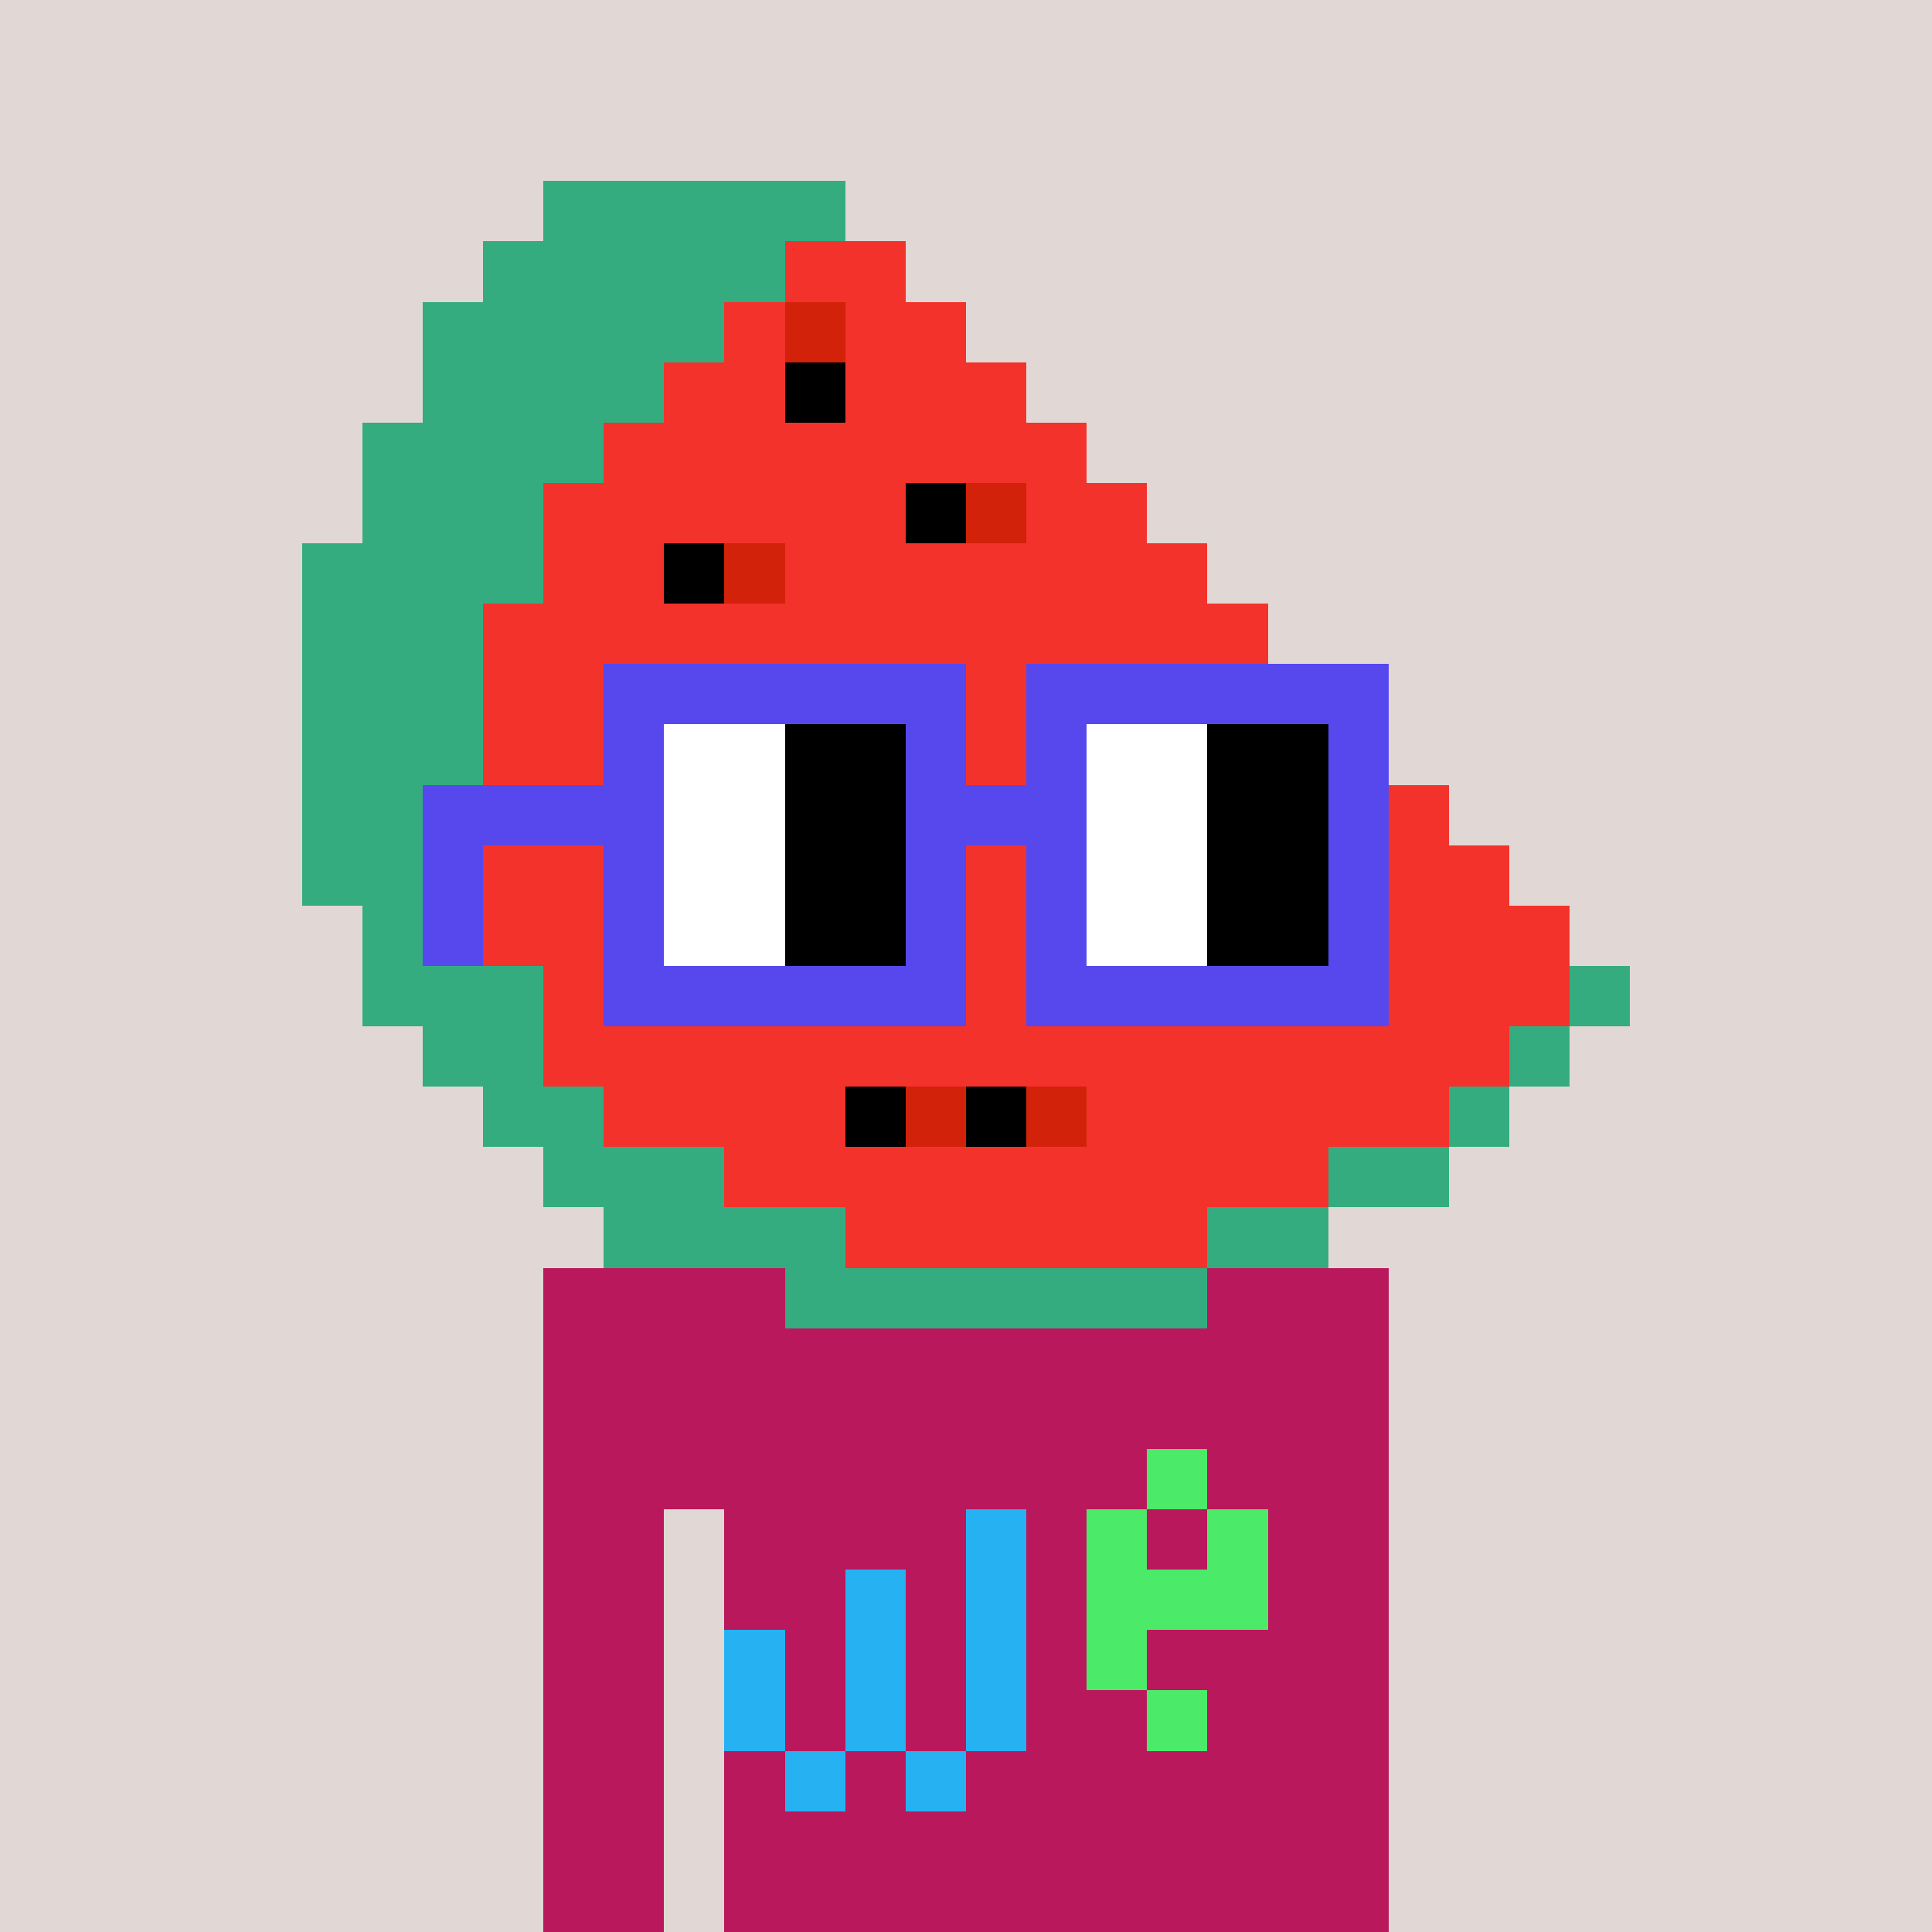 <svg width="320" height="320" viewBox="0 0 320 320" xmlns="http://www.w3.org/2000/svg" shape-rendering="crispEdges"><rect width="100%" height="100%" fill="#e1d7d5" /><rect width="140" height="10" x="90" y="210" fill="#b9185c" /><rect width="140" height="10" x="90" y="220" fill="#b9185c" /><rect width="140" height="10" x="90" y="230" fill="#b9185c" /><rect width="140" height="10" x="90" y="240" fill="#b9185c" /><rect width="20" height="10" x="90" y="250" fill="#b9185c" /><rect width="110" height="10" x="120" y="250" fill="#b9185c" /><rect width="20" height="10" x="90" y="260" fill="#b9185c" /><rect width="110" height="10" x="120" y="260" fill="#b9185c" /><rect width="20" height="10" x="90" y="270" fill="#b9185c" /><rect width="110" height="10" x="120" y="270" fill="#b9185c" /><rect width="20" height="10" x="90" y="280" fill="#b9185c" /><rect width="110" height="10" x="120" y="280" fill="#b9185c" /><rect width="20" height="10" x="90" y="290" fill="#b9185c" /><rect width="110" height="10" x="120" y="290" fill="#b9185c" /><rect width="20" height="10" x="90" y="300" fill="#b9185c" /><rect width="110" height="10" x="120" y="300" fill="#b9185c" /><rect width="20" height="10" x="90" y="310" fill="#b9185c" /><rect width="110" height="10" x="120" y="310" fill="#b9185c" /><rect width="10" height="10" x="190" y="240" fill="#4bea69" /><rect width="10" height="10" x="160" y="250" fill="#26b1f3" /><rect width="10" height="10" x="180" y="250" fill="#4bea69" /><rect width="10" height="10" x="200" y="250" fill="#4bea69" /><rect width="10" height="10" x="140" y="260" fill="#26b1f3" /><rect width="10" height="10" x="160" y="260" fill="#26b1f3" /><rect width="30" height="10" x="180" y="260" fill="#4bea69" /><rect width="10" height="10" x="120" y="270" fill="#26b1f3" /><rect width="10" height="10" x="140" y="270" fill="#26b1f3" /><rect width="10" height="10" x="160" y="270" fill="#26b1f3" /><rect width="10" height="10" x="180" y="270" fill="#4bea69" /><rect width="10" height="10" x="120" y="280" fill="#26b1f3" /><rect width="10" height="10" x="140" y="280" fill="#26b1f3" /><rect width="10" height="10" x="160" y="280" fill="#26b1f3" /><rect width="10" height="10" x="190" y="280" fill="#4bea69" /><rect width="10" height="10" x="130" y="290" fill="#26b1f3" /><rect width="10" height="10" x="150" y="290" fill="#26b1f3" /><rect width="50" height="10" x="90" y="30" fill="#34ac80" /><rect width="50" height="10" x="80" y="40" fill="#34ac80" /><rect width="20" height="10" x="130" y="40" fill="#f3322c" /><rect width="50" height="10" x="70" y="50" fill="#34ac80" /><rect width="10" height="10" x="120" y="50" fill="#f3322c" /><rect width="10" height="10" x="130" y="50" fill="#d22209" /><rect width="20" height="10" x="140" y="50" fill="#f3322c" /><rect width="40" height="10" x="70" y="60" fill="#34ac80" /><rect width="20" height="10" x="110" y="60" fill="#f3322c" /><rect width="10" height="10" x="130" y="60" fill="#000000" /><rect width="30" height="10" x="140" y="60" fill="#f3322c" /><rect width="40" height="10" x="60" y="70" fill="#34ac80" /><rect width="80" height="10" x="100" y="70" fill="#f3322c" /><rect width="30" height="10" x="60" y="80" fill="#34ac80" /><rect width="60" height="10" x="90" y="80" fill="#f3322c" /><rect width="10" height="10" x="150" y="80" fill="#000000" /><rect width="10" height="10" x="160" y="80" fill="#d22209" /><rect width="20" height="10" x="170" y="80" fill="#f3322c" /><rect width="40" height="10" x="50" y="90" fill="#34ac80" /><rect width="20" height="10" x="90" y="90" fill="#f3322c" /><rect width="10" height="10" x="110" y="90" fill="#000000" /><rect width="10" height="10" x="120" y="90" fill="#d22209" /><rect width="70" height="10" x="130" y="90" fill="#f3322c" /><rect width="30" height="10" x="50" y="100" fill="#34ac80" /><rect width="130" height="10" x="80" y="100" fill="#f3322c" /><rect width="30" height="10" x="50" y="110" fill="#34ac80" /><rect width="140" height="10" x="80" y="110" fill="#f3322c" /><rect width="30" height="10" x="50" y="120" fill="#34ac80" /><rect width="150" height="10" x="80" y="120" fill="#f3322c" /><rect width="30" height="10" x="50" y="130" fill="#34ac80" /><rect width="160" height="10" x="80" y="130" fill="#f3322c" /><rect width="30" height="10" x="50" y="140" fill="#34ac80" /><rect width="170" height="10" x="80" y="140" fill="#f3322c" /><rect width="20" height="10" x="60" y="150" fill="#34ac80" /><rect width="180" height="10" x="80" y="150" fill="#f3322c" /><rect width="30" height="10" x="60" y="160" fill="#34ac80" /><rect width="170" height="10" x="90" y="160" fill="#f3322c" /><rect width="10" height="10" x="260" y="160" fill="#34ac80" /><rect width="20" height="10" x="70" y="170" fill="#34ac80" /><rect width="160" height="10" x="90" y="170" fill="#f3322c" /><rect width="10" height="10" x="250" y="170" fill="#34ac80" /><rect width="20" height="10" x="80" y="180" fill="#34ac80" /><rect width="40" height="10" x="100" y="180" fill="#f3322c" /><rect width="10" height="10" x="140" y="180" fill="#000000" /><rect width="10" height="10" x="150" y="180" fill="#d22209" /><rect width="10" height="10" x="160" y="180" fill="#000000" /><rect width="10" height="10" x="170" y="180" fill="#d22209" /><rect width="60" height="10" x="180" y="180" fill="#f3322c" /><rect width="10" height="10" x="240" y="180" fill="#34ac80" /><rect width="30" height="10" x="90" y="190" fill="#34ac80" /><rect width="100" height="10" x="120" y="190" fill="#f3322c" /><rect width="20" height="10" x="220" y="190" fill="#34ac80" /><rect width="40" height="10" x="100" y="200" fill="#34ac80" /><rect width="60" height="10" x="140" y="200" fill="#f3322c" /><rect width="20" height="10" x="200" y="200" fill="#34ac80" /><rect width="70" height="10" x="130" y="210" fill="#34ac80" /><rect width="60" height="10" x="100" y="110" fill="#5648ed" /><rect width="60" height="10" x="170" y="110" fill="#5648ed" /><rect width="10" height="10" x="100" y="120" fill="#5648ed" /><rect width="20" height="10" x="110" y="120" fill="#ffffff" /><rect width="20" height="10" x="130" y="120" fill="#000000" /><rect width="10" height="10" x="150" y="120" fill="#5648ed" /><rect width="10" height="10" x="170" y="120" fill="#5648ed" /><rect width="20" height="10" x="180" y="120" fill="#ffffff" /><rect width="20" height="10" x="200" y="120" fill="#000000" /><rect width="10" height="10" x="220" y="120" fill="#5648ed" /><rect width="40" height="10" x="70" y="130" fill="#5648ed" /><rect width="20" height="10" x="110" y="130" fill="#ffffff" /><rect width="20" height="10" x="130" y="130" fill="#000000" /><rect width="30" height="10" x="150" y="130" fill="#5648ed" /><rect width="20" height="10" x="180" y="130" fill="#ffffff" /><rect width="20" height="10" x="200" y="130" fill="#000000" /><rect width="10" height="10" x="220" y="130" fill="#5648ed" /><rect width="10" height="10" x="70" y="140" fill="#5648ed" /><rect width="10" height="10" x="100" y="140" fill="#5648ed" /><rect width="20" height="10" x="110" y="140" fill="#ffffff" /><rect width="20" height="10" x="130" y="140" fill="#000000" /><rect width="10" height="10" x="150" y="140" fill="#5648ed" /><rect width="10" height="10" x="170" y="140" fill="#5648ed" /><rect width="20" height="10" x="180" y="140" fill="#ffffff" /><rect width="20" height="10" x="200" y="140" fill="#000000" /><rect width="10" height="10" x="220" y="140" fill="#5648ed" /><rect width="10" height="10" x="70" y="150" fill="#5648ed" /><rect width="10" height="10" x="100" y="150" fill="#5648ed" /><rect width="20" height="10" x="110" y="150" fill="#ffffff" /><rect width="20" height="10" x="130" y="150" fill="#000000" /><rect width="10" height="10" x="150" y="150" fill="#5648ed" /><rect width="10" height="10" x="170" y="150" fill="#5648ed" /><rect width="20" height="10" x="180" y="150" fill="#ffffff" /><rect width="20" height="10" x="200" y="150" fill="#000000" /><rect width="10" height="10" x="220" y="150" fill="#5648ed" /><rect width="60" height="10" x="100" y="160" fill="#5648ed" /><rect width="60" height="10" x="170" y="160" fill="#5648ed" /></svg>